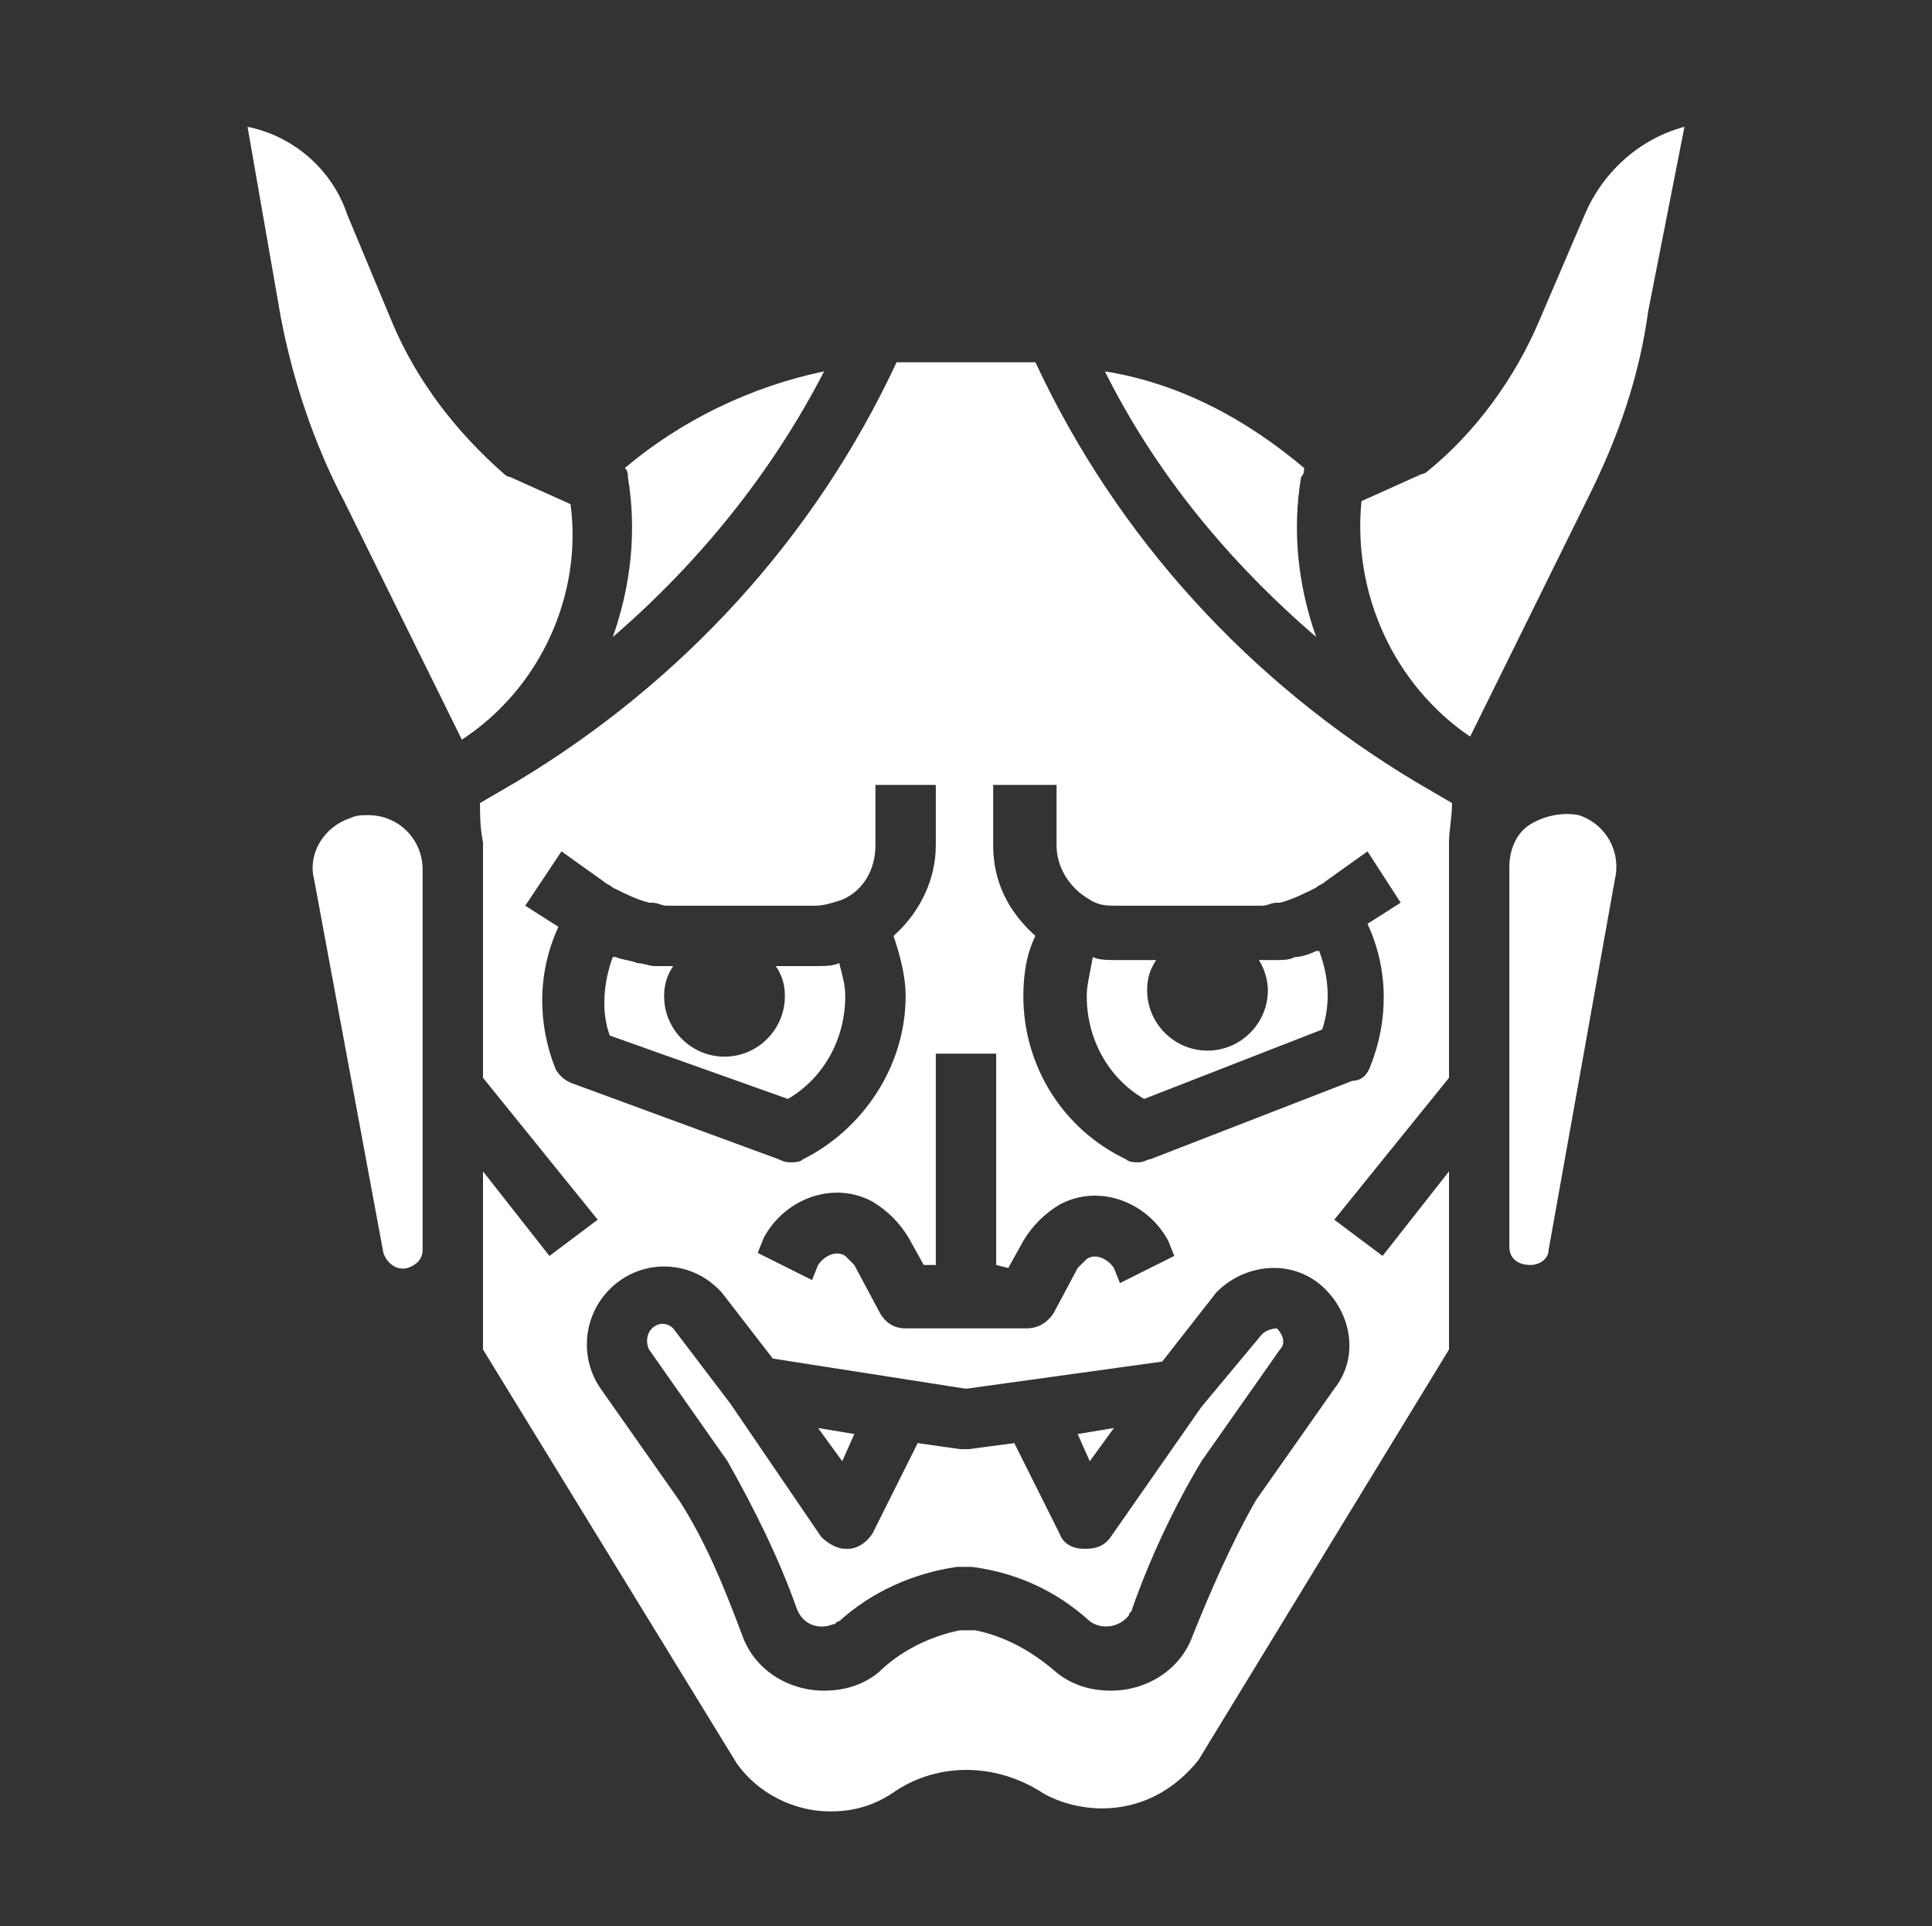 <?xml version="1.0" encoding="utf-8"?>
<!-- Generator: Adobe Illustrator 25.4.1, SVG Export Plug-In . SVG Version: 6.00 Build 0)  -->
<svg version="1.1" id="Layer_1" xmlns="http://www.w3.org/2000/svg" xmlns:xlink="http://www.w3.org/1999/xlink" x="0px" y="0px"
	 viewBox="0 0 64 63.8" style="enable-background:new 0 0 64 63.8;" xml:space="preserve">
<rect x="0" y="0" width="64" height="63.8" fill="#333333" stroke="none"/>
<style type="text/css">
	.st0{fill:#FFFFFF;}
</style>
<g>
	<polygon class="st0" points="36.9,47.3 35.7,47.5 36.1,48.4 	"/>
	<path class="st0" d="M27.3,12.3c-2.4,0.5-4.7,1.6-6.6,3.2c0.1,0.1,0.1,0.2,0.1,0.3c0.3,1.8,0.1,3.6-0.5,5.3
		C23.2,18.6,25.6,15.6,27.3,12.3z"/>
	<polygon class="st0" points="28.3,47.5 27.1,47.3 27.9,48.4 	"/>
	<path class="st0" d="M11.6,27.1c-0.9,0.3-1.4,1.2-1.2,2l2.3,12.4c0.1,0.3,0.4,0.6,0.8,0.5c0.3-0.1,0.5-0.3,0.5-0.6V28.8
		c0-1-0.8-1.8-1.8-1.8C12,27,11.8,27,11.6,27.1z"/>
	<path class="st0" d="M26.1,36.4c1.2-0.7,1.9-2,1.9-3.4c0-0.4-0.1-0.7-0.2-1.1C27.6,32,27.3,32,27,32h-1.3c0.2,0.3,0.3,0.6,0.3,1
		c0,1.1-0.9,2-2,2s-2-0.9-2-2c0-0.4,0.1-0.7,0.3-1c-0.1,0-0.2,0-0.3,0s-0.2,0-0.3,0c-0.2,0-0.4-0.1-0.6-0.1
		c-0.2-0.1-0.5-0.1-0.7-0.2h-0.1c-0.3,0.8-0.4,1.8-0.1,2.6L26.1,36.4z"/>
	<path class="st0" d="M41.8,44.2l-2,2.4l-3,4.3c-0.2,0.3-0.5,0.4-0.8,0.4c0,0,0,0-0.1,0c-0.4,0-0.7-0.2-0.8-0.5l-1.5-3L32.1,48
		c-0.1,0-0.2,0-0.3,0l-1.4-0.2l-1.5,3c-0.2,0.3-0.5,0.5-0.8,0.5c0,0,0,0-0.1,0c-0.3,0-0.6-0.2-0.8-0.4l-3-4.4L22.3,44
		c-0.2-0.2-0.5-0.2-0.7,0s-0.2,0.5-0.1,0.7l2.6,3.7c0.9,1.6,1.7,3.2,2.3,4.9c0.2,0.5,0.7,0.7,1.2,0.5c0.1,0,0.1-0.1,0.2-0.1
		c1.1-1,2.5-1.6,3.9-1.8h0.5c1.5,0.2,2.8,0.8,3.9,1.8c0.4,0.3,1,0.2,1.3-0.2c0-0.1,0.1-0.1,0.1-0.2c0.6-1.7,1.4-3.4,2.3-4.9l2.6-3.7
		c0.2-0.2,0.1-0.5-0.1-0.7C42.3,44,42,44,41.8,44.2z"/>
	<path class="st0" d="M11.4,16.6l3.9,7.9c2.6-1.7,4-4.8,3.6-7.8l-2-0.9c-0.1,0-0.2-0.1-0.2-0.1c-1.6-1.4-2.9-3.1-3.7-5l-1.5-3.6
		C11,5.6,9.7,4.5,8.2,4.2l1.1,6.3C9.7,12.6,10.4,14.7,11.4,16.6z"/>
	<path class="st0" d="M55.8,4.2c-1.5,0.4-2.7,1.5-3.3,2.9L51,10.6c-0.8,1.9-2.1,3.7-3.7,5c-0.1,0.1-0.2,0.1-0.2,0.1l-2,0.9
		c-0.3,3.1,1.1,6.1,3.6,7.8l3.9-7.9c1-2,1.7-4,2-6.2L55.8,4.2z"/>
	<path class="st0" d="M15.9,26.6c0,0.4,0,0.8,0.1,1.3V28v7.7l3.8,4.7l-1.6,1.2L16,38.8v5.9l8.4,13.7c0.7,1,1.9,1.6,3.1,1.6
		c0.8,0,1.5-0.2,2.2-0.7c1.4-0.9,3.2-0.9,4.7,0c0.6,0.4,1.4,0.6,2.1,0.6c1.3,0,2.4-0.6,3.2-1.6L48,44.7v-5.9l-2.2,2.8l-1.6-1.2
		l3.8-4.7V28v-0.1c0-0.4,0.1-0.8,0.1-1.3l-1.2-0.7C41.4,22.6,37,17.8,34.3,12c-0.1,0-0.3,0-0.4,0h-3.8c-0.1,0-0.3,0-0.4,0
		c-2.7,5.8-7.1,10.6-12.6,13.9L15.9,26.6z M44.2,46l-2.6,3.7c-0.8,1.4-1.5,3-2.1,4.5C39.1,55.3,38,56,36.8,56
		c-0.7,0-1.3-0.2-1.8-0.6c-0.8-0.7-1.7-1.2-2.7-1.4h-0.5c-1,0.2-2,0.7-2.7,1.4C28.6,55.8,28,56,27.3,56c-1.2,0-2.3-0.7-2.7-1.8
		c-0.6-1.6-1.2-3.1-2.1-4.5L19.9,46c-0.7-1-0.6-2.4,0.3-3.3c1-1,2.6-1,3.6,0l0.1,0.1l1.7,2.2l6.4,1l6.5-0.9l1.8-2.3
		c1-1,2.6-1.1,3.6-0.1C44.8,43.6,45,45,44.2,46z M33,26h2v2c0,0.7,0.4,1.4,1.1,1.8l0,0C36.4,30,36.7,30,37,30h4.1c0.2,0,0.5,0,0.7,0
		s0.3-0.1,0.5-0.1h0.1c0.4-0.1,0.8-0.3,1.2-0.5l0,0c0.1-0.1,0.2-0.1,0.3-0.2l1.4-1l1.1,1.7l-1.1,0.7c0.7,1.5,0.7,3.2,0.1,4.7
		c-0.1,0.3-0.3,0.5-0.6,0.5l-6.7,2.6c-0.1,0-0.2,0.1-0.4,0.1c-0.1,0-0.3,0-0.4-0.1c-2.1-1-3.4-3.1-3.4-5.4c0-0.7,0.1-1.4,0.4-2
		c-0.9-0.8-1.4-1.8-1.4-3v-2H33z M33.4,42l0.5-0.9c0.3-0.5,0.7-0.9,1.2-1.2c1.3-0.7,2.9-0.1,3.6,1.2l0,0l0.2,0.5l-1.8,0.9L36.9,42
		c-0.2-0.3-0.6-0.5-0.9-0.3c-0.1,0.1-0.2,0.2-0.3,0.3l-0.8,1.5C34.7,43.8,34.4,44,34,44h-4c-0.4,0-0.7-0.2-0.9-0.6l-0.8-1.5
		c-0.1-0.1-0.2-0.2-0.3-0.3c-0.3-0.2-0.7,0-0.9,0.3l-0.2,0.5l-1.8-0.9l0.2-0.5c0.7-1.3,2.3-1.9,3.6-1.2l0,0c0.5,0.3,0.9,0.7,1.2,1.2
		l0.5,0.9H31v-7h2v7L33.4,42L33.4,42z M18.6,28.2l1.4,1c0.1,0.1,0.2,0.1,0.3,0.2l0,0c0.4,0.2,0.8,0.4,1.2,0.5h0.1
		c0.2,0,0.3,0.1,0.5,0.1s0.5,0,0.7,0H27c0.3,0,0.6-0.1,0.9-0.2l0,0c0.7-0.3,1.1-1,1.1-1.8v-2h2v2c0,1.1-0.5,2.2-1.4,3
		c0.2,0.6,0.4,1.3,0.4,2c0,2.3-1.4,4.4-3.4,5.4c-0.1,0.1-0.3,0.1-0.4,0.1s-0.2,0-0.4-0.1L19,35.9c-0.3-0.1-0.5-0.3-0.6-0.5
		c-0.6-1.5-0.6-3.2,0.1-4.7L17.4,30L18.6,28.2z"/>
	<path class="st0" d="M50.7,27.3c-0.5,0.3-0.7,0.9-0.7,1.4v12.6c0,0.4,0.3,0.6,0.7,0.6c0.3,0,0.6-0.2,0.6-0.5l2.2-12.3
		c0.2-0.9-0.3-1.8-1.2-2.1C51.8,26.9,51.2,27,50.7,27.3z"/>
	<path class="st0" d="M43.2,15.5c-1.9-1.6-4.1-2.8-6.6-3.2c1.7,3.4,4.1,6.3,7,8.8c-0.6-1.7-0.8-3.5-0.5-5.3
		C43.2,15.7,43.2,15.6,43.2,15.5z"/>
	<path class="st0" d="M37.9,36.4l5.9-2.3c0.3-0.9,0.2-1.8-0.1-2.6h-0.1c-0.2,0.1-0.5,0.2-0.7,0.2c-0.2,0.1-0.4,0.1-0.6,0.1
		c-0.1,0-0.2,0-0.3,0s-0.2,0-0.3,0c0.2,0.3,0.3,0.7,0.3,1c0,1.1-0.9,2-2,2s-2-0.9-2-2c0-0.4,0.1-0.7,0.3-1H37c-0.3,0-0.6,0-0.8-0.1
		C36.1,32.3,36,32.6,36,33C36,34.4,36.7,35.7,37.9,36.4z"/>
</g>
</svg>

